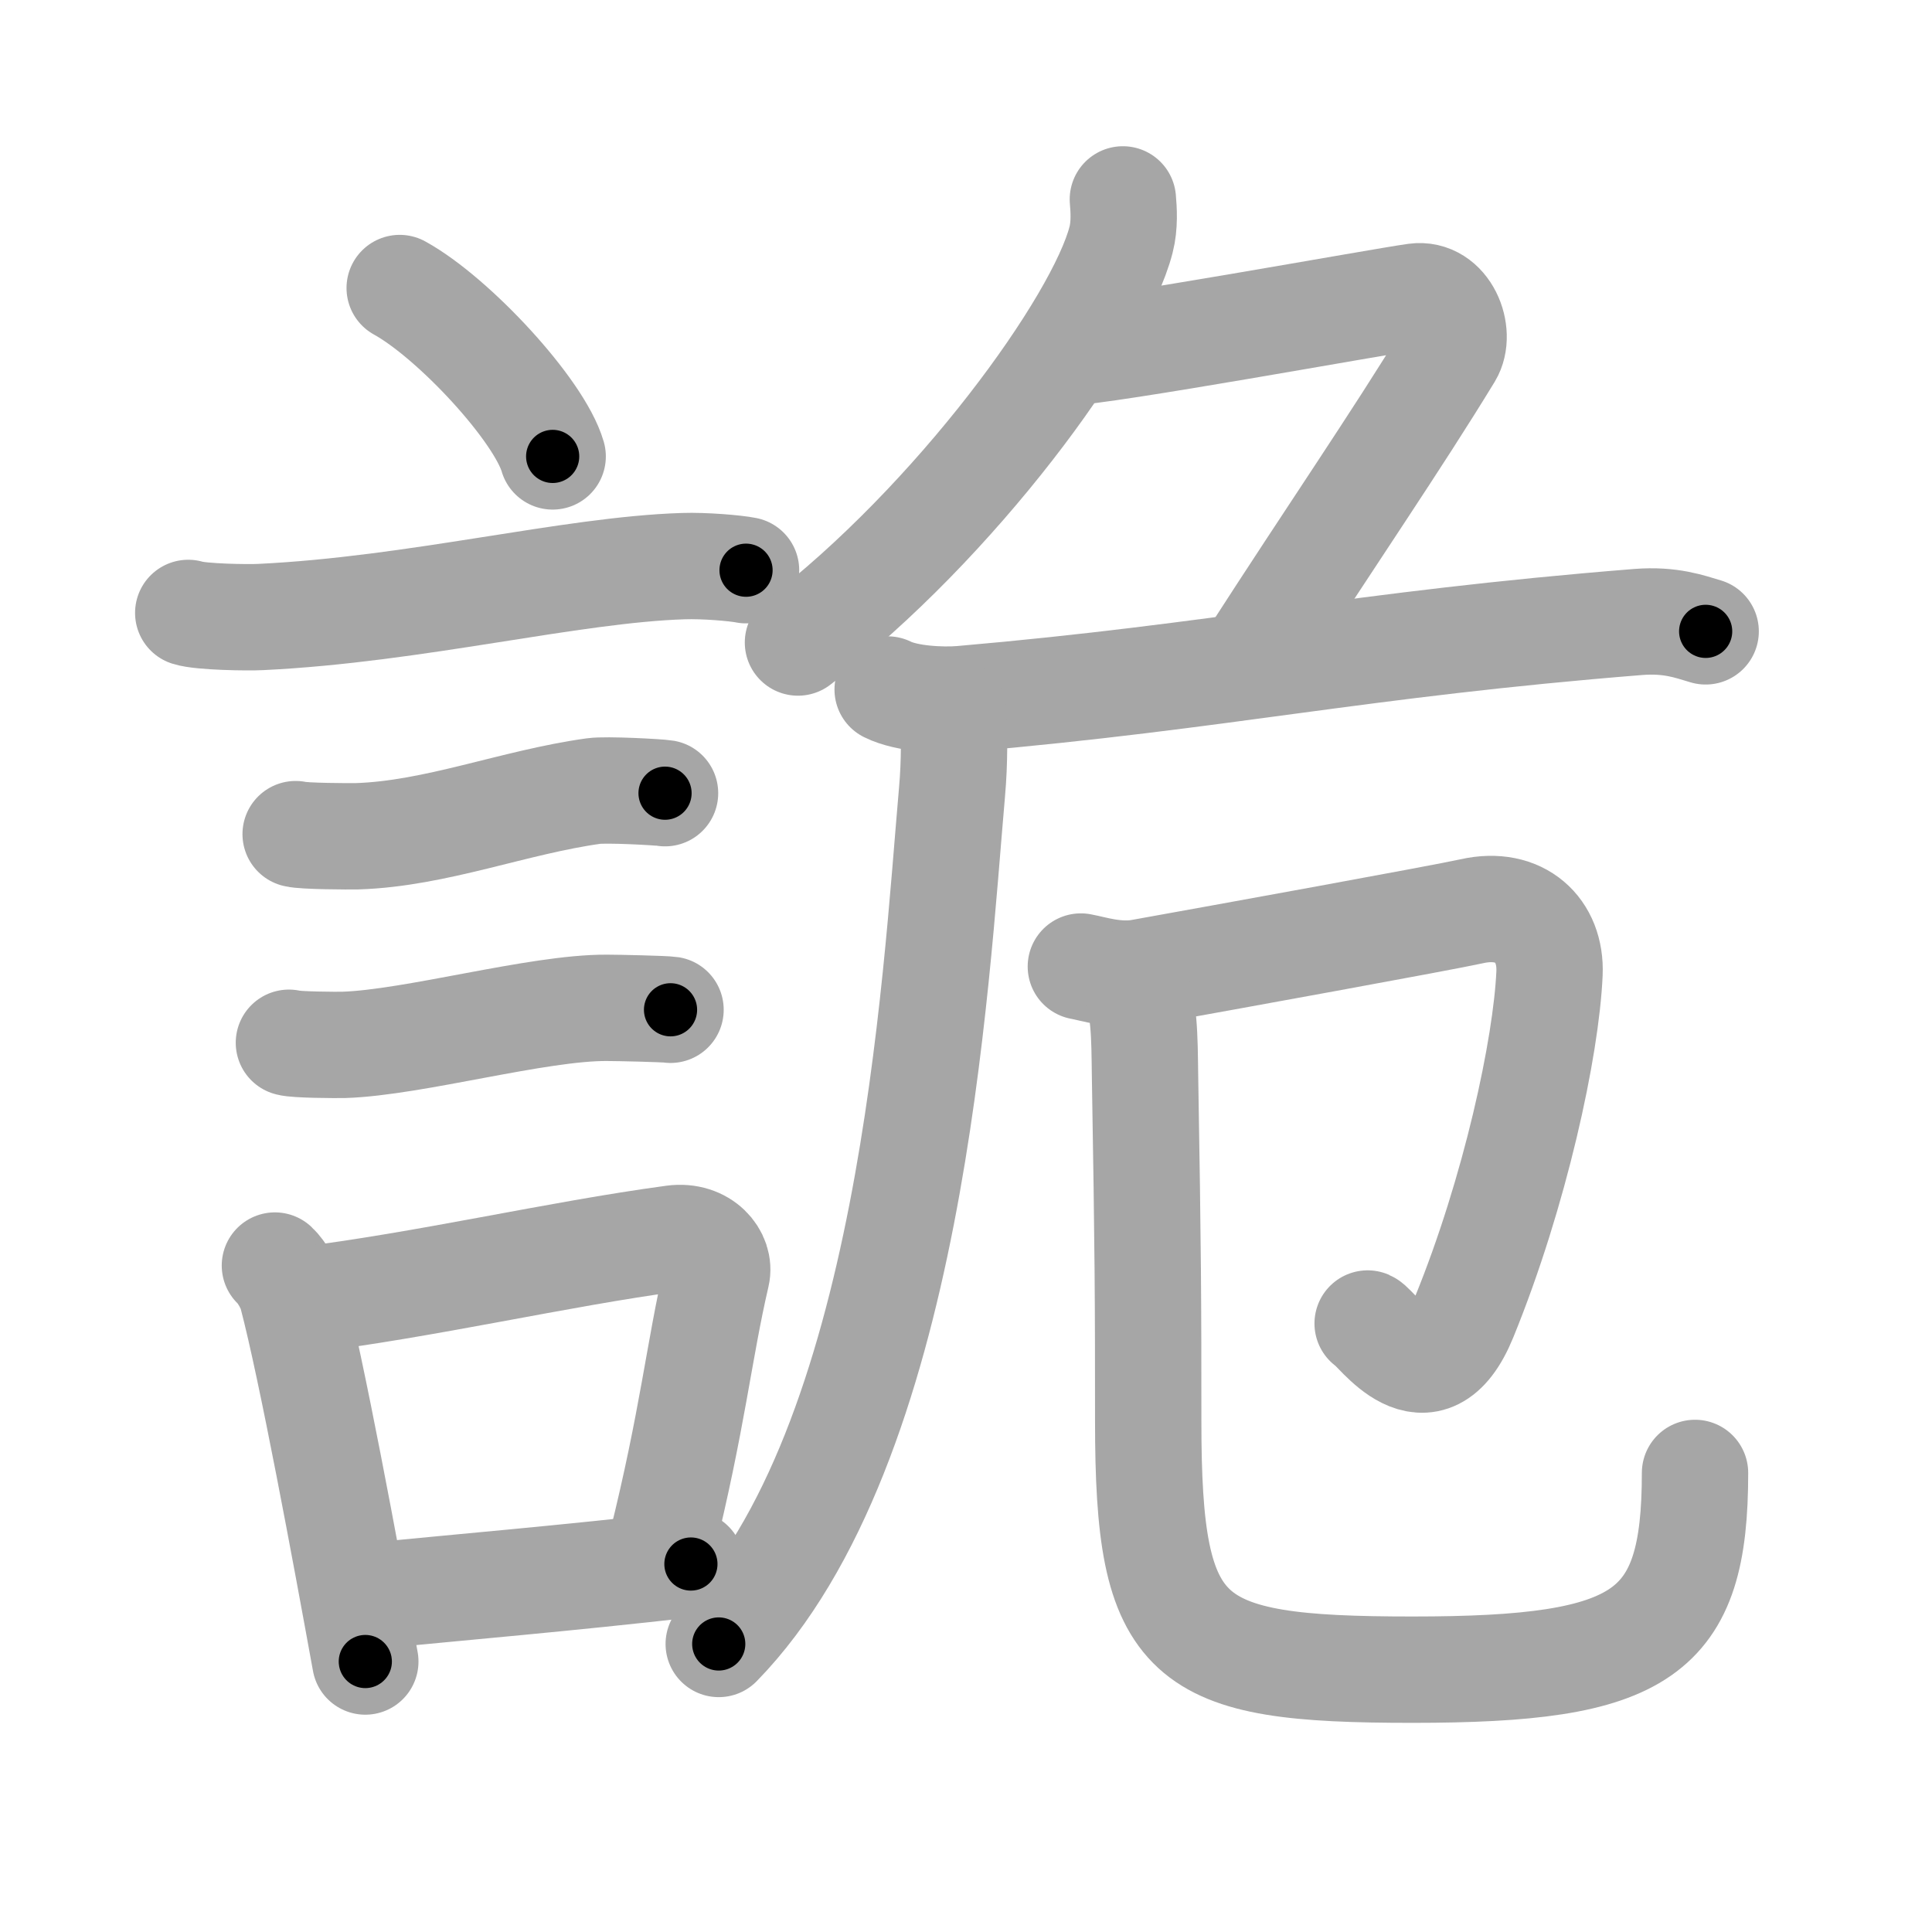 <svg xmlns="http://www.w3.org/2000/svg" viewBox="0 0 109 109" id="8a6d"><g fill="none" stroke="#a6a6a6" stroke-width="6" stroke-linecap="round" stroke-linejoin="round"><g><g><path d="M22.55,16.25c3.05,1.68,7.87,6.89,8.63,9.5" /><path d="M10.62,34.58c0.71,0.23,3.4,0.27,4.1,0.23c8.73-0.42,17.48-2.67,23.83-2.87c1.18-0.04,2.95,0.11,3.54,0.23" /><path d="M16.68,47.06c0.43,0.12,3.04,0.13,3.47,0.12c4.44-0.14,8.86-1.93,13.34-2.55c0.7-0.1,3.68,0.06,4.03,0.12" /><path d="M16.3,58.83c0.38,0.12,2.71,0.13,3.1,0.12c3.97-0.13,10.93-2.11,14.83-2.09c0.63,0,3.29,0.06,3.6,0.11" /><g><path d="M15.51,71.4c0.39,0.36,0.83,1.15,0.96,1.63c1.11,4.21,3.02,14.54,4.14,20.71" /><path d="M16.94,73.37c7.2-0.89,14.4-2.6,21.05-3.5c1.67-0.22,2.68,1.04,2.44,2.06c-0.99,4.25-1.36,8.22-3.12,15.28" /><path d="M20.92,90.05c5.37-0.54,10.68-0.97,18.06-1.81" /></g></g><g><g><path d="M63.35,11.25c0.05,0.56,0.11,1.46-0.1,2.27c-1.22,4.78-9.37,15.96-18.23,22.73" /><path d="M60.17,19.88c1.93,0,17.66-2.87,19.68-3.15c1.74-0.24,2.63,2.07,1.91,3.26c-3.05,5-6.51,10-11.18,17.25" /></g><g><g><path d="M50.08,38.9c1.08,0.54,3.06,0.63,4.15,0.54c14.86-1.29,22.32-3.08,38.21-4.35c1.81-0.14,2.88,0.26,3.79,0.53" /><path d="M53.79,40.17c0.04,1.26,0.08,2.72-0.08,4.53c-0.94,10.67-2.26,36.87-13.16,48.05" /></g><g><path d="M60.98,54.53c0.67,0.12,2.02,0.57,3.37,0.33c4.68-0.84,17.03-3.08,18.69-3.45c2.72-0.61,4.49,1.07,4.38,3.51c-0.18,4.15-1.93,12.32-4.82,19.4c-2.05,5.03-4.93,0.58-5.44,0.35" /><path d="M63.95,55.3c0.63,1.44,0.62,3.15,0.65,5.38c0.17,9.96,0.18,12.73,0.18,19.5c0,12.56,1.96,14.02,14.91,14.02c13.05,0,15.94-1.96,15.94-11.1" /></g></g></g></g></g><g fill="none" stroke="#000" stroke-width="3" stroke-linecap="round" stroke-linejoin="round"><path d="M22.55,16.25c3.05,1.68,7.87,6.89,8.63,9.5" stroke-dasharray="13.02" stroke-dashoffset="13.02"><animate attributeName="stroke-dashoffset" values="13.02;13.02;0" dur="0.26s" fill="freeze" begin="0s;8a6d.click" /></path><path d="M10.62,34.58c0.71,0.23,3.4,0.27,4.1,0.23c8.73-0.42,17.48-2.67,23.83-2.87c1.18-0.04,2.95,0.11,3.54,0.23" stroke-dasharray="31.685" stroke-dashoffset="31.685"><animate attributeName="stroke-dashoffset" values="31.685" fill="freeze" begin="8a6d.click" /><animate attributeName="stroke-dashoffset" values="31.685;31.685;0" keyTimes="0;0.451;1" dur="0.577s" fill="freeze" begin="0s;8a6d.click" /></path><path d="M16.68,47.06c0.43,0.12,3.04,0.13,3.47,0.12c4.44-0.14,8.86-1.93,13.34-2.55c0.7-0.1,3.68,0.06,4.03,0.12" stroke-dasharray="21.114" stroke-dashoffset="21.114"><animate attributeName="stroke-dashoffset" values="21.114" fill="freeze" begin="8a6d.click" /><animate attributeName="stroke-dashoffset" values="21.114;21.114;0" keyTimes="0;0.732;1" dur="0.788s" fill="freeze" begin="0s;8a6d.click" /></path><path d="M16.3,58.83c0.38,0.12,2.71,0.13,3.1,0.12c3.97-0.13,10.93-2.11,14.83-2.09c0.63,0,3.29,0.06,3.6,0.11" stroke-dasharray="21.702" stroke-dashoffset="21.702"><animate attributeName="stroke-dashoffset" values="21.702" fill="freeze" begin="8a6d.click" /><animate attributeName="stroke-dashoffset" values="21.702;21.702;0" keyTimes="0;0.784;1" dur="1.005s" fill="freeze" begin="0s;8a6d.click" /></path><path d="M15.51,71.4c0.39,0.36,0.83,1.15,0.96,1.63c1.11,4.21,3.02,14.54,4.14,20.71" stroke-dasharray="23.033" stroke-dashoffset="23.033"><animate attributeName="stroke-dashoffset" values="23.033" fill="freeze" begin="8a6d.click" /><animate attributeName="stroke-dashoffset" values="23.033;23.033;0" keyTimes="0;0.814;1" dur="1.235s" fill="freeze" begin="0s;8a6d.click" /></path><path d="M16.94,73.37c7.2-0.89,14.4-2.6,21.05-3.5c1.67-0.22,2.68,1.04,2.44,2.06c-0.99,4.25-1.36,8.22-3.12,15.28" stroke-dasharray="40.678" stroke-dashoffset="40.678"><animate attributeName="stroke-dashoffset" values="40.678" fill="freeze" begin="8a6d.click" /><animate attributeName="stroke-dashoffset" values="40.678;40.678;0" keyTimes="0;0.752;1" dur="1.642s" fill="freeze" begin="0s;8a6d.click" /></path><path d="M20.92,90.05c5.37-0.54,10.68-0.97,18.06-1.81" stroke-dasharray="18.152" stroke-dashoffset="18.152"><animate attributeName="stroke-dashoffset" values="18.152" fill="freeze" begin="8a6d.click" /><animate attributeName="stroke-dashoffset" values="18.152;18.152;0" keyTimes="0;0.9;1" dur="1.824s" fill="freeze" begin="0s;8a6d.click" /></path><path d="M63.35,11.25c0.05,0.56,0.11,1.46-0.1,2.27c-1.22,4.78-9.37,15.96-18.23,22.73" stroke-dasharray="31.75" stroke-dashoffset="31.75"><animate attributeName="stroke-dashoffset" values="31.75" fill="freeze" begin="8a6d.click" /><animate attributeName="stroke-dashoffset" values="31.75;31.75;0" keyTimes="0;0.852;1" dur="2.142s" fill="freeze" begin="0s;8a6d.click" /></path><path d="M60.17,19.88c1.93,0,17.66-2.87,19.68-3.15c1.74-0.24,2.63,2.07,1.91,3.26c-3.05,5-6.51,10-11.18,17.25" stroke-dasharray="45.077" stroke-dashoffset="45.077"><animate attributeName="stroke-dashoffset" values="45.077" fill="freeze" begin="8a6d.click" /><animate attributeName="stroke-dashoffset" values="45.077;45.077;0" keyTimes="0;0.826;1" dur="2.593s" fill="freeze" begin="0s;8a6d.click" /></path><path d="M50.08,38.9c1.08,0.54,3.06,0.63,4.15,0.54c14.86-1.29,22.32-3.08,38.21-4.35c1.81-0.14,2.88,0.26,3.79,0.53" stroke-dasharray="46.543" stroke-dashoffset="46.543"><animate attributeName="stroke-dashoffset" values="46.543" fill="freeze" begin="8a6d.click" /><animate attributeName="stroke-dashoffset" values="46.543;46.543;0" keyTimes="0;0.848;1" dur="3.058s" fill="freeze" begin="0s;8a6d.click" /></path><path d="M53.79,40.17c0.04,1.26,0.08,2.72-0.08,4.53c-0.94,10.67-2.26,36.87-13.16,48.05" stroke-dasharray="55.218" stroke-dashoffset="55.218"><animate attributeName="stroke-dashoffset" values="55.218" fill="freeze" begin="8a6d.click" /><animate attributeName="stroke-dashoffset" values="55.218;55.218;0" keyTimes="0;0.847;1" dur="3.61s" fill="freeze" begin="0s;8a6d.click" /></path><path d="M60.98,54.53c0.67,0.12,2.02,0.57,3.37,0.33c4.68-0.84,17.03-3.08,18.69-3.45c2.72-0.61,4.49,1.07,4.38,3.51c-0.18,4.15-1.93,12.32-4.82,19.4c-2.05,5.03-4.93,0.58-5.44,0.35" stroke-dasharray="56.478" stroke-dashoffset="56.478"><animate attributeName="stroke-dashoffset" values="56.478" fill="freeze" begin="8a6d.click" /><animate attributeName="stroke-dashoffset" values="56.478;56.478;0" keyTimes="0;0.865;1" dur="4.175s" fill="freeze" begin="0s;8a6d.click" /></path><path d="M63.95,55.3c0.63,1.44,0.62,3.15,0.65,5.38c0.17,9.96,0.18,12.73,0.18,19.5c0,12.56,1.96,14.02,14.91,14.02c13.05,0,15.94-1.96,15.94-11.1" stroke-dasharray="73.151" stroke-dashoffset="73.151"><animate attributeName="stroke-dashoffset" values="73.151" fill="freeze" begin="8a6d.click" /><animate attributeName="stroke-dashoffset" values="73.151;73.151;0" keyTimes="0;0.884;1" dur="4.725s" fill="freeze" begin="0s;8a6d.click" /></path></g></svg>